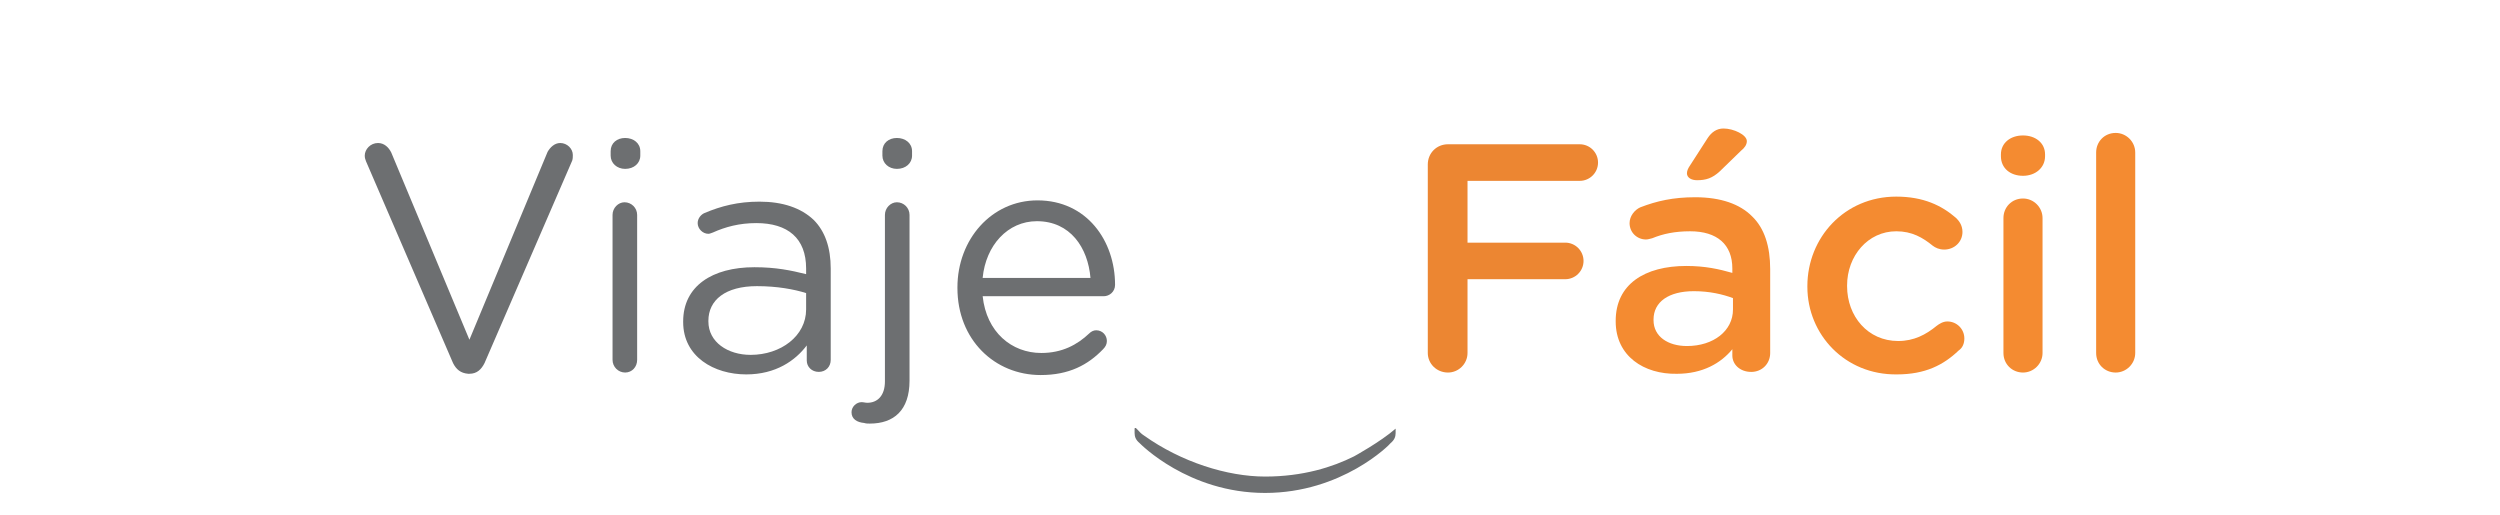 <?xml version="1.0" encoding="utf-8"?>
<!-- Generator: Adobe Illustrator 16.0.2, SVG Export Plug-In . SVG Version: 6.00 Build 0)  -->
<!DOCTYPE svg PUBLIC "-//W3C//DTD SVG 1.1//EN" "http://www.w3.org/Graphics/SVG/1.1/DTD/svg11.dtd">
<svg version="1.1" id="Layer_1" xmlns="http://www.w3.org/2000/svg" xmlns:xlink="http://www.w3.org/1999/xlink" x="0px" y="0px"
	 width="233.852px" height="48.136px" viewBox="0 0 233.852 48.136" enable-background="new 0 0 233.852 48.136"
	 xml:space="preserve">
<path fill="#6D6F71" d="M42.377,33.961l-8.14-18.873c-0.059-0.177-0.118-0.295-0.118-0.531c0-0.59,0.531-1.18,1.239-1.18
	c0.59,0,1.002,0.413,1.238,0.885l7.313,17.516l7.314-17.575c0.236-0.413,0.648-0.826,1.18-0.826c0.648,0,1.18,0.531,1.18,1.12
	c0,0.178,0,0.354-0.06,0.531l-8.198,18.933c-0.295,0.589-0.708,1.002-1.416,1.002h-0.118C43.085,34.905,42.672,34.55,42.377,33.961"
	/>
<path fill="#6D6F71" d="M57.121,14.145c0-0.767,0.59-1.239,1.357-1.239c0.767,0,1.416,0.472,1.416,1.239v0.413
	c0,0.708-0.59,1.239-1.416,1.239c-0.767,0-1.357-0.531-1.357-1.239V14.145 M57.298,20.1c0-0.648,0.531-1.18,1.121-1.18
	c0.648,0,1.18,0.531,1.18,1.18v13.565c0,0.65-0.472,1.182-1.121,1.182c-0.649,0-1.18-0.531-1.18-1.182L57.298,20.1L57.298,20.1z"/>
<path fill="#6D6F71" d="M63.904,30.127v-0.059c0-3.303,2.713-5.072,6.665-5.072c2.005,0,3.42,0.295,4.836,0.649v-0.531
	c0-2.831-1.71-4.246-4.659-4.246c-1.593,0-2.89,0.354-4.07,0.884c-0.177,0.06-0.295,0.118-0.413,0.118
	c-0.531,0-1.003-0.472-1.003-1.002c0-0.472,0.354-0.826,0.649-0.945c1.534-0.648,3.126-1.061,5.132-1.061
	c2.182,0,3.893,0.589,5.072,1.709c1.063,1.063,1.593,2.597,1.593,4.543v8.551c0,0.65-0.472,1.122-1.12,1.122
	c-0.649,0-1.121-0.472-1.121-1.063V32.31c-1.062,1.415-2.89,2.712-5.662,2.712C66.794,35.022,63.904,33.371,63.904,30.127
	 M75.405,28.948v-1.533c-1.121-0.354-2.713-0.649-4.6-0.649c-2.95,0-4.542,1.297-4.542,3.244v0.059c0,1.947,1.829,3.126,3.952,3.126
	C73.046,33.194,75.405,31.424,75.405,28.948z"/>
<path fill="#6D6F71" d="M80.831,39.565c-0.648-0.06-1.179-0.354-1.179-1.003c0-0.531,0.472-0.944,0.943-0.944
	c0.177,0,0.354,0.059,0.531,0.059c0.944,0,1.651-0.648,1.651-2.005V20.1c0-0.648,0.531-1.18,1.121-1.18
	c0.649,0,1.18,0.531,1.18,1.18v15.512c0,2.773-1.475,4.011-3.716,4.011C81.185,39.623,81.008,39.623,80.831,39.565 M82.541,14.145
	c0-0.767,0.59-1.239,1.357-1.239s1.416,0.472,1.416,1.239v0.413c0,0.708-0.59,1.239-1.416,1.239c-0.767,0-1.357-0.531-1.357-1.239
	V14.145z"/>
<path fill="#6D6F71" d="M97.344,35.082c-4.306,0-7.785-3.303-7.785-8.14v-0.059c0-4.482,3.184-8.14,7.49-8.14
	c4.601,0,7.255,3.774,7.255,7.903c0,0.648-0.531,1.063-1.062,1.063H91.919c0.354,3.361,2.713,5.309,5.485,5.309
	c1.947,0,3.362-0.768,4.482-1.828c0.177-0.178,0.413-0.296,0.649-0.296c0.59,0,1.003,0.473,1.003,1.002
	c0,0.296-0.118,0.531-0.354,0.769C101.767,34.138,99.998,35.082,97.344,35.082 M102.004,25.999
	c-0.236-2.831-1.888-5.308-5.014-5.308c-2.713,0-4.777,2.241-5.073,5.308H102.004z"/>
<path fill="#EC8632" d="M133.557,15.383c0-1.062,0.826-1.888,1.889-1.888h12.325c0.944,0,1.71,0.767,1.71,1.711
	c0,0.943-0.766,1.711-1.71,1.711h-10.498v5.779h9.142c0.943,0,1.71,0.767,1.71,1.711c0,0.943-0.767,1.71-1.71,1.71h-9.142v6.902
	c0,1.001-0.825,1.828-1.827,1.828c-1.063,0-1.889-0.827-1.889-1.828V15.383"/>
<path fill="#F48B31" d="M151.133,30.069v-0.06c0-3.42,2.713-5.131,6.605-5.131c1.77,0,3.067,0.296,4.306,0.649v-0.413
	c0-2.241-1.415-3.48-3.951-3.48c-1.415,0-2.536,0.236-3.54,0.65c-0.235,0.058-0.412,0.117-0.588,0.117
	c-0.827,0-1.534-0.648-1.534-1.533c0-0.649,0.472-1.238,1.003-1.475c1.532-0.59,3.066-0.943,5.131-0.943
	c2.418,0,4.187,0.648,5.308,1.769c1.18,1.121,1.711,2.832,1.711,4.955v7.846c0,1.001-0.768,1.769-1.77,1.769
	c-1.063,0-1.77-0.708-1.77-1.534v-0.589c-1.062,1.297-2.772,2.299-5.189,2.299C153.787,35.022,151.133,33.313,151.133,30.069
	 M162.104,28.948v-1.062c-0.944-0.354-2.183-0.649-3.656-0.649c-2.36,0-3.775,1.002-3.775,2.655v0.059
	c0,1.533,1.356,2.417,3.126,2.417C160.275,32.368,162.104,30.953,162.104,28.948z M157.798,16.208c0-0.236,0.118-0.472,0.235-0.649
	l1.71-2.654c0.355-0.531,0.827-0.885,1.475-0.885c0.945,0,2.183,0.59,2.183,1.18c0,0.354-0.235,0.649-0.53,0.885l-2.006,1.947
	c-0.707,0.648-1.297,0.825-2.123,0.825C158.21,16.857,157.798,16.621,157.798,16.208z"/>
<path fill="#F48B31" d="M169.063,26.825v-0.059c0-4.542,3.479-8.375,8.315-8.375c2.536,0,4.248,0.825,5.604,2.006
	c0.236,0.234,0.589,0.648,0.589,1.297c0,0.943-0.766,1.651-1.709,1.651c-0.472,0-0.826-0.177-1.063-0.354
	c-0.943-0.767-1.945-1.357-3.421-1.357c-2.653,0-4.6,2.301-4.6,5.072v0.06c0,2.83,1.946,5.132,4.777,5.132
	c1.475,0,2.594-0.591,3.599-1.417c0.235-0.177,0.588-0.412,1.001-0.412c0.885,0,1.592,0.709,1.592,1.593
	c0,0.472-0.177,0.885-0.529,1.12c-1.416,1.356-3.126,2.24-5.78,2.24C172.601,35.082,169.063,31.307,169.063,26.825"/>
<path fill="#F48B31" d="M187.168,14.439c0-1.062,0.885-1.769,2.064-1.769c1.179,0,2.064,0.708,2.064,1.769v0.178
	c0,1.062-0.886,1.828-2.064,1.828c-1.18,0-2.064-0.708-2.064-1.828V14.439 M187.404,20.397c0-1.003,0.768-1.829,1.829-1.829
	c1.003,0,1.828,0.826,1.828,1.829v12.621c0,1.002-0.825,1.829-1.828,1.829c-1.002,0-1.829-0.769-1.829-1.829V20.397z"/>
<path fill="#F48B31" d="M196.075,14.263c0-1.002,0.766-1.829,1.828-1.829c1.002,0,1.828,0.826,1.828,1.829v18.755
	c0,1.002-0.826,1.829-1.828,1.829s-1.828-0.769-1.828-1.829V14.263"/>
<path fill="#6D6F71" d="M126.656,42.689c-2.004,1.003-4.777,1.889-8.315,1.889l0,0l0,0c-3.539,0-7.844-1.357-11.324-3.834
	c-0.295-0.178-0.472-0.414-0.59-0.53c-0.059-0.06-0.119-0.119-0.119-0.119c-0.059-0.058-0.059-0.058-0.059-0.058h-0.06
	c0,0-0.059,0-0.059,0.058c0,0.119,0,0.235,0,0.354c0,0,0,0,0,0.06l0,0c0,0.353,0.118,0.648,0.472,0.943
	c0.059,0.058,4.542,4.658,11.737,4.658l0,0l0,0c7.195,0,11.678-4.539,11.736-4.658c0.354-0.295,0.472-0.591,0.472-0.943l0,0
	c0,0,0,0,0-0.06c0-0.119,0-0.235,0-0.354C129.135,41.333,126.656,42.689,126.656,42.689"/>
</svg>

